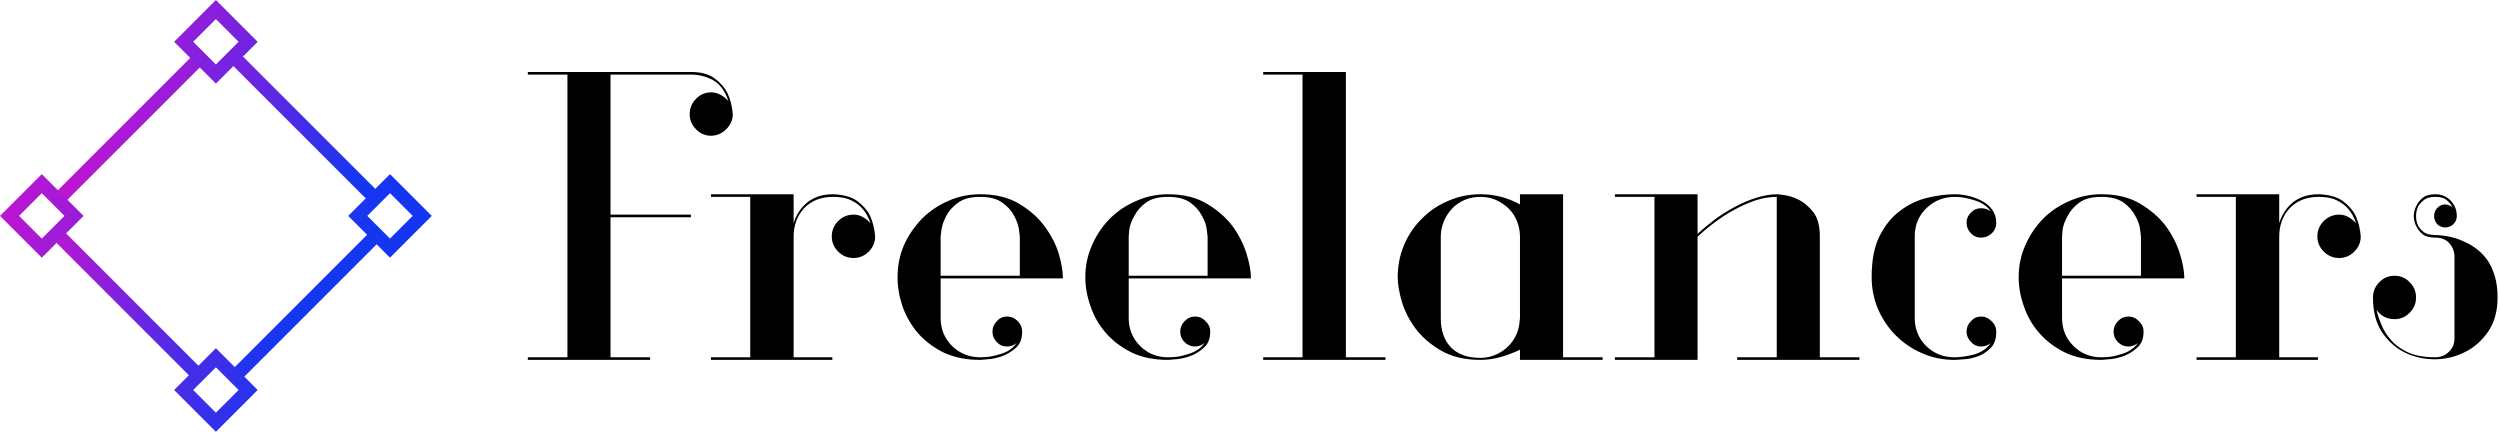 <svg data-v-423bf9ae="" xmlns="http://www.w3.org/2000/svg" viewBox="0 0 521 90" class="iconLeft"><!----><!----><!----><g data-v-423bf9ae="" id="4b3ee891-1ffe-42a8-aca3-e07387039cc3" fill="#000000" transform="matrix(6.067,0,0,6.067,107.452,15.364)"><path d="M6.02-0.06L6.02-0.06Q6.55-0.06 6.85 0.17Q7.14 0.39 7.28 0.67L7.28 0.67Q7.43 0.99 7.46 1.39L7.46 1.39Q7.46 1.69 7.23 1.91Q7 2.13 6.72 2.13L6.72 2.13Q6.41 2.13 6.20 1.91Q5.98 1.69 5.98 1.39L5.98 1.39Q5.98 1.08 6.20 0.86Q6.41 0.64 6.72 0.64L6.72 0.64Q6.90 0.64 7.05 0.73Q7.20 0.81 7.31 0.94L7.31 0.94Q7.14 0.42 6.78 0.22Q6.43 0.03 6.02 0.03L6.02 0.03L3.26 0.03L3.26 4.84L6.02 4.84L6.02 4.93L3.26 4.93L3.26 9.74L4.62 9.74L4.62 9.83L0.42 9.83L0.42 9.74L1.78 9.74L1.78 0.03L0.42 0.03L0.42-0.06L6.02-0.06ZM10.91 4.14L10.91 4.14Q11.44 4.16 11.73 4.37Q12.03 4.59 12.17 4.87L12.17 4.87Q12.32 5.19 12.35 5.59L12.35 5.59Q12.35 5.89 12.13 6.11Q11.91 6.33 11.61 6.33L11.61 6.33Q11.30 6.33 11.08 6.11Q10.86 5.89 10.86 5.59L10.86 5.59Q10.86 5.28 11.08 5.06Q11.30 4.84 11.61 4.84L11.61 4.84Q11.79 4.84 11.94 4.93Q12.08 5.01 12.19 5.14L12.19 5.14Q12.15 5.00 12.06 4.84Q11.97 4.68 11.82 4.54Q11.66 4.40 11.44 4.31Q11.21 4.23 10.91 4.23L10.91 4.23Q10.28 4.23 9.91 4.62Q9.55 5.01 9.55 5.60L9.55 5.60L9.55 9.74L10.88 9.74L10.88 9.83L6.71 9.83L6.71 9.74L8.06 9.74L8.06 4.23L6.71 4.23L6.71 4.14L9.55 4.14L9.55 5.14Q9.59 4.98 9.69 4.81Q9.79 4.63 9.94 4.49Q10.09 4.34 10.33 4.24Q10.57 4.14 10.91 4.14ZM15.96 4.14L15.96 4.14Q16.76 4.14 17.30 4.47Q17.84 4.79 18.17 5.24Q18.51 5.70 18.66 6.19Q18.80 6.68 18.80 7.03L18.80 7.03L14.60 7.03L14.60 8.39Q14.60 8.96 14.99 9.35Q15.39 9.74 15.96 9.74L15.96 9.74Q16.10 9.74 16.28 9.72Q16.46 9.69 16.65 9.63Q16.83 9.58 16.98 9.48Q17.12 9.38 17.21 9.25L17.21 9.25Q17.07 9.37 16.88 9.37L16.88 9.37Q16.67 9.37 16.53 9.22Q16.38 9.07 16.38 8.86L16.38 8.86Q16.38 8.65 16.53 8.50Q16.67 8.34 16.88 8.34L16.88 8.34Q17.09 8.34 17.25 8.50Q17.40 8.65 17.40 8.86L17.40 8.86Q17.40 9.23 17.18 9.42Q16.95 9.62 16.69 9.71Q16.42 9.80 16.20 9.81Q15.97 9.83 15.96 9.83L15.96 9.83Q15.25 9.83 14.71 9.58Q14.18 9.32 13.82 8.91Q13.47 8.50 13.29 7.99Q13.12 7.49 13.12 6.99L13.12 6.99Q13.12 6.40 13.34 5.89Q13.57 5.38 13.96 4.98Q14.35 4.59 14.86 4.37Q15.37 4.14 15.96 4.14ZM14.60 6.94L17.32 6.94L17.32 5.59Q17.32 5.57 17.29 5.35Q17.26 5.14 17.13 4.89Q17.00 4.63 16.72 4.43Q16.45 4.23 15.96 4.23L15.96 4.23Q15.47 4.23 15.20 4.43Q14.92 4.63 14.79 4.89Q14.66 5.14 14.63 5.35Q14.60 5.57 14.60 5.59L14.60 5.59L14.60 6.94ZM22.41 4.14L22.41 4.14Q23.21 4.14 23.75 4.47Q24.29 4.79 24.63 5.24Q24.96 5.70 25.11 6.19Q25.26 6.68 25.26 7.03L25.26 7.03L21.06 7.03L21.06 8.39Q21.06 8.96 21.45 9.35Q21.84 9.74 22.41 9.74L22.41 9.74Q22.55 9.74 22.74 9.72Q22.92 9.69 23.10 9.63Q23.28 9.58 23.43 9.48Q23.58 9.38 23.66 9.25L23.66 9.25Q23.52 9.37 23.34 9.37L23.34 9.37Q23.13 9.37 22.98 9.22Q22.83 9.07 22.83 8.86L22.83 8.86Q22.83 8.65 22.98 8.50Q23.13 8.34 23.34 8.34L23.34 8.34Q23.55 8.34 23.70 8.50Q23.86 8.65 23.86 8.86L23.86 8.86Q23.86 9.23 23.63 9.42Q23.41 9.62 23.14 9.71Q22.88 9.80 22.65 9.81Q22.43 9.83 22.41 9.83L22.41 9.83Q21.70 9.83 21.17 9.58Q20.64 9.32 20.28 8.91Q19.92 8.50 19.75 7.99Q19.57 7.49 19.57 6.99L19.57 6.99Q19.57 6.40 19.80 5.89Q20.02 5.38 20.41 4.98Q20.80 4.59 21.32 4.37Q21.83 4.14 22.41 4.14ZM21.06 6.94L23.77 6.94L23.77 5.59Q23.77 5.57 23.74 5.35Q23.72 5.14 23.58 4.89Q23.45 4.63 23.18 4.43Q22.90 4.23 22.41 4.23L22.41 4.23Q21.92 4.23 21.65 4.43Q21.38 4.63 21.25 4.89Q21.11 5.14 21.08 5.35Q21.06 5.57 21.06 5.59L21.06 5.59L21.06 6.94ZM28.52-0.06L28.52 9.74L29.88 9.74L29.88 9.83L25.68 9.83L25.68 9.74L27.03 9.74L27.03 0.03L25.68 0.03L25.68-0.06L28.52-0.06ZM34.50 8.40L34.50 5.59Q34.50 5.31 34.39 5.05Q34.29 4.80 34.10 4.62Q33.91 4.44 33.66 4.33Q33.42 4.23 33.14 4.23L33.14 4.23Q32.86 4.23 32.61 4.33Q32.35 4.44 32.17 4.63Q31.99 4.82 31.89 5.06Q31.78 5.31 31.78 5.59L31.78 5.59L31.78 8.40Q31.78 9.03 32.12 9.39Q32.47 9.76 33.14 9.76L33.14 9.76Q33.54 9.76 33.89 9.53Q34.24 9.30 34.40 8.90L34.40 8.90Q34.47 8.71 34.48 8.57Q34.50 8.43 34.50 8.40L34.50 8.40ZM35.98 9.74L37.34 9.74L37.34 9.83L34.50 9.83L34.50 9.48Q34.19 9.63 33.84 9.73Q33.49 9.83 33.14 9.83L33.14 9.83Q32.34 9.83 31.79 9.51Q31.25 9.20 30.91 8.75Q30.58 8.30 30.44 7.82Q30.30 7.34 30.30 6.99L30.30 6.99Q30.30 6.40 30.52 5.88Q30.74 5.36 31.13 4.98Q31.51 4.59 32.03 4.37Q32.55 4.14 33.14 4.14L33.14 4.14Q33.87 4.14 34.50 4.49L34.50 4.49L34.50 4.14L35.98 4.14L35.98 9.74ZM44.80 9.74L46.16 9.74L46.16 9.83L41.96 9.83L41.96 9.74L43.32 9.74L43.32 4.23Q42.97 4.23 42.59 4.35Q42.21 4.48 41.85 4.68Q41.50 4.87 41.17 5.12Q40.85 5.36 40.60 5.60L40.60 5.60L40.60 9.83L37.76 9.83L37.76 9.74L39.12 9.74L39.12 4.23L37.76 4.23L37.76 4.14L40.60 4.14L40.60 5.50Q40.87 5.25 41.19 5.01Q41.51 4.77 41.87 4.58Q42.24 4.38 42.62 4.26Q42.99 4.14 43.36 4.14L43.36 4.14Q43.36 4.14 43.58 4.17Q43.81 4.20 44.08 4.33Q44.35 4.47 44.58 4.76Q44.80 5.05 44.80 5.59L44.80 5.59L44.80 9.74ZM49.45 4.14L49.45 4.14Q49.67 4.14 49.92 4.20Q50.16 4.26 50.37 4.37Q50.58 4.48 50.72 4.67Q50.86 4.86 50.86 5.12L50.86 5.12Q50.86 5.33 50.71 5.48Q50.55 5.63 50.34 5.63L50.34 5.63Q50.13 5.63 49.99 5.48Q49.84 5.33 49.84 5.12L49.84 5.12Q49.84 4.91 49.99 4.77Q50.13 4.62 50.34 4.62L50.34 4.62Q50.53 4.62 50.67 4.73L50.67 4.73Q50.50 4.47 50.12 4.35Q49.74 4.23 49.45 4.23L49.45 4.23Q48.87 4.23 48.47 4.61Q48.06 5.00 48.06 5.59L48.06 5.59L48.06 8.39Q48.06 8.96 48.45 9.35Q48.85 9.74 49.42 9.74L49.42 9.74Q49.73 9.74 50.11 9.64Q50.48 9.53 50.67 9.25L50.67 9.25Q50.53 9.37 50.34 9.37L50.34 9.37Q50.13 9.37 49.99 9.21Q49.84 9.06 49.84 8.86L49.84 8.86Q49.84 8.65 49.99 8.50Q50.13 8.34 50.34 8.34L50.34 8.34Q50.54 8.34 50.70 8.50Q50.86 8.65 50.86 8.86L50.86 8.86Q50.86 9.23 50.67 9.42Q50.47 9.62 50.22 9.71Q49.97 9.80 49.73 9.81Q49.50 9.83 49.42 9.83L49.42 9.83Q48.83 9.83 48.31 9.60Q47.80 9.38 47.41 8.99Q47.03 8.61 46.80 8.09Q46.58 7.57 46.58 6.99L46.58 6.99Q46.58 6.10 46.86 5.56Q47.14 5.01 47.57 4.70Q47.99 4.38 48.50 4.26Q49 4.14 49.45 4.14ZM54.47 4.14L54.47 4.14Q55.27 4.14 55.81 4.47Q56.35 4.79 56.69 5.24Q57.02 5.70 57.17 6.19Q57.32 6.68 57.32 7.03L57.32 7.03L53.12 7.03L53.12 8.39Q53.12 8.96 53.51 9.35Q53.90 9.74 54.47 9.74L54.47 9.74Q54.61 9.74 54.80 9.72Q54.98 9.69 55.16 9.63Q55.34 9.58 55.49 9.48Q55.64 9.38 55.72 9.25L55.72 9.25Q55.58 9.37 55.40 9.37L55.40 9.37Q55.19 9.37 55.04 9.22Q54.89 9.07 54.89 8.86L54.89 8.86Q54.89 8.65 55.04 8.50Q55.19 8.34 55.40 8.34L55.40 8.34Q55.61 8.34 55.76 8.50Q55.92 8.65 55.92 8.86L55.92 8.86Q55.92 9.23 55.69 9.42Q55.47 9.62 55.20 9.71Q54.94 9.80 54.71 9.81Q54.49 9.83 54.47 9.83L54.47 9.83Q53.76 9.83 53.23 9.58Q52.70 9.32 52.34 8.91Q51.98 8.50 51.81 7.99Q51.63 7.49 51.63 6.99L51.63 6.99Q51.63 6.40 51.86 5.89Q52.08 5.38 52.47 4.98Q52.86 4.59 53.38 4.37Q53.89 4.14 54.47 4.14ZM53.12 6.94L55.83 6.94L55.83 5.59Q55.83 5.57 55.80 5.35Q55.78 5.14 55.64 4.89Q55.51 4.63 55.24 4.43Q54.96 4.23 54.47 4.23L54.47 4.23Q53.98 4.23 53.71 4.43Q53.44 4.63 53.31 4.89Q53.17 5.14 53.14 5.35Q53.12 5.57 53.12 5.59L53.12 5.59L53.12 6.94ZM61.94 4.14L61.94 4.14Q62.47 4.16 62.76 4.37Q63.06 4.59 63.20 4.87L63.20 4.87Q63.35 5.19 63.38 5.59L63.38 5.59Q63.38 5.89 63.16 6.11Q62.94 6.33 62.64 6.33L62.64 6.33Q62.33 6.33 62.11 6.11Q61.89 5.89 61.89 5.59L61.89 5.59Q61.89 5.28 62.11 5.06Q62.33 4.84 62.64 4.84L62.64 4.84Q62.82 4.84 62.97 4.93Q63.11 5.01 63.22 5.14L63.22 5.14Q63.18 5.00 63.09 4.84Q63 4.68 62.85 4.54Q62.69 4.40 62.47 4.31Q62.24 4.23 61.94 4.23L61.94 4.23Q61.31 4.23 60.94 4.62Q60.58 5.01 60.58 5.60L60.58 5.60L60.58 9.74L61.91 9.74L61.91 9.83L57.74 9.83L57.74 9.74L59.09 9.74L59.09 4.23L57.74 4.23L57.74 4.14L60.58 4.14L60.58 5.14Q60.62 4.98 60.72 4.81Q60.82 4.63 60.97 4.49Q61.12 4.34 61.36 4.24Q61.60 4.14 61.94 4.14ZM68.08 7.69L68.08 7.69Q68.08 8.37 67.77 8.84Q67.45 9.31 66.98 9.55Q66.50 9.80 65.94 9.81Q65.38 9.81 64.90 9.58Q64.43 9.35 64.11 8.88Q63.80 8.41 63.80 7.69L63.80 7.69Q63.80 7.38 64.02 7.16Q64.23 6.94 64.54 6.94L64.54 6.94Q64.85 6.94 65.06 7.16Q65.28 7.38 65.28 7.69L65.28 7.69Q65.28 7.99 65.06 8.21Q64.85 8.43 64.54 8.43L64.54 8.43Q64.15 8.43 63.92 8.11L63.92 8.11Q63.97 8.33 64.09 8.62Q64.20 8.90 64.43 9.16Q64.65 9.41 65.02 9.58Q65.39 9.74 65.94 9.74L65.94 9.74Q66.22 9.74 66.41 9.55Q66.60 9.37 66.60 9.09L66.60 9.09L66.60 6.29Q66.60 6.02 66.42 5.82Q66.25 5.63 65.94 5.63L65.94 5.63Q65.66 5.63 65.51 5.52Q65.37 5.40 65.30 5.26L65.30 5.26Q65.21 5.11 65.20 4.89L65.20 4.89Q65.21 4.68 65.30 4.52L65.30 4.52Q65.37 4.38 65.51 4.26Q65.66 4.14 65.94 4.14L65.94 4.14Q66.26 4.14 66.47 4.36Q66.68 4.58 66.68 4.89L66.68 4.89Q66.68 5.05 66.56 5.17Q66.44 5.28 66.29 5.28L66.29 5.28Q66.12 5.28 66.01 5.17Q65.90 5.05 65.90 4.89L65.90 4.89Q65.90 4.73 66.01 4.61Q66.12 4.49 66.29 4.49L66.29 4.49Q66.36 4.49 66.42 4.52Q66.47 4.55 66.53 4.58L66.53 4.58Q66.46 4.45 66.33 4.34Q66.21 4.23 65.94 4.23L65.94 4.23Q65.69 4.23 65.56 4.33Q65.42 4.44 65.35 4.56L65.35 4.56Q65.28 4.72 65.28 4.89L65.28 4.89Q65.28 5.07 65.35 5.22L65.35 5.22Q65.42 5.35 65.56 5.45Q65.69 5.54 65.94 5.54L65.94 5.54Q66.54 5.56 67.00 5.80L67.00 5.80Q67.20 5.89 67.40 6.05Q67.59 6.20 67.75 6.43Q67.90 6.66 67.99 6.97Q68.08 7.28 68.08 7.69Z"></path></g><defs data-v-423bf9ae=""><linearGradient data-v-423bf9ae="" gradientTransform="rotate(25)" id="68a3744a-84a6-457f-9052-ae99f47b6040" x1="0%" y1="0%" x2="100%" y2="0%"><stop data-v-423bf9ae="" offset="0%" style="stop-color: rgb(233, 13, 202); stop-opacity: 1;"></stop><stop data-v-423bf9ae="" offset="100%" style="stop-color: rgb(21, 54, 241); stop-opacity: 1;"></stop></linearGradient></defs><g data-v-423bf9ae="" id="a2667103-4184-4290-87b6-360b65507751" transform="matrix(2.812,0,0,2.812,0,0)" stroke="none" fill="url(#68a3744a-84a6-457f-9052-ae99f47b6040)"><path d="M4.029 14.362L14.362 4.028l.707.707L4.736 15.07zM17.135 27.47L27.47 17.135l.707.707-10.333 10.333zM4.029 17.841l.707-.707 10.333 10.334-.707.707zM17.135 4.735l.708-.707L28.176 14.36l-.707.707z"></path><g><path d="M16 1.414l1.683 1.683L16 4.779l-1.683-1.683L16 1.414M16 0l-3.097 3.097L16 6.194l3.097-3.097L16 0zM16 27.221l1.683 1.683L16 30.586l-1.683-1.683L16 27.221m0-1.415l-3.097 3.097L16 32l3.097-3.097L16 25.806zM3.097 14.317L4.779 16l-1.683 1.683L1.414 16l1.683-1.683m0-1.414L0 16l3.097 3.097L6.194 16l-3.097-3.097zM28.903 14.317L30.586 16l-1.683 1.683L27.221 16l1.682-1.683m0-1.414L25.806 16l3.097 3.097L32 16l-3.097-3.097z"></path></g></g><!----></svg>